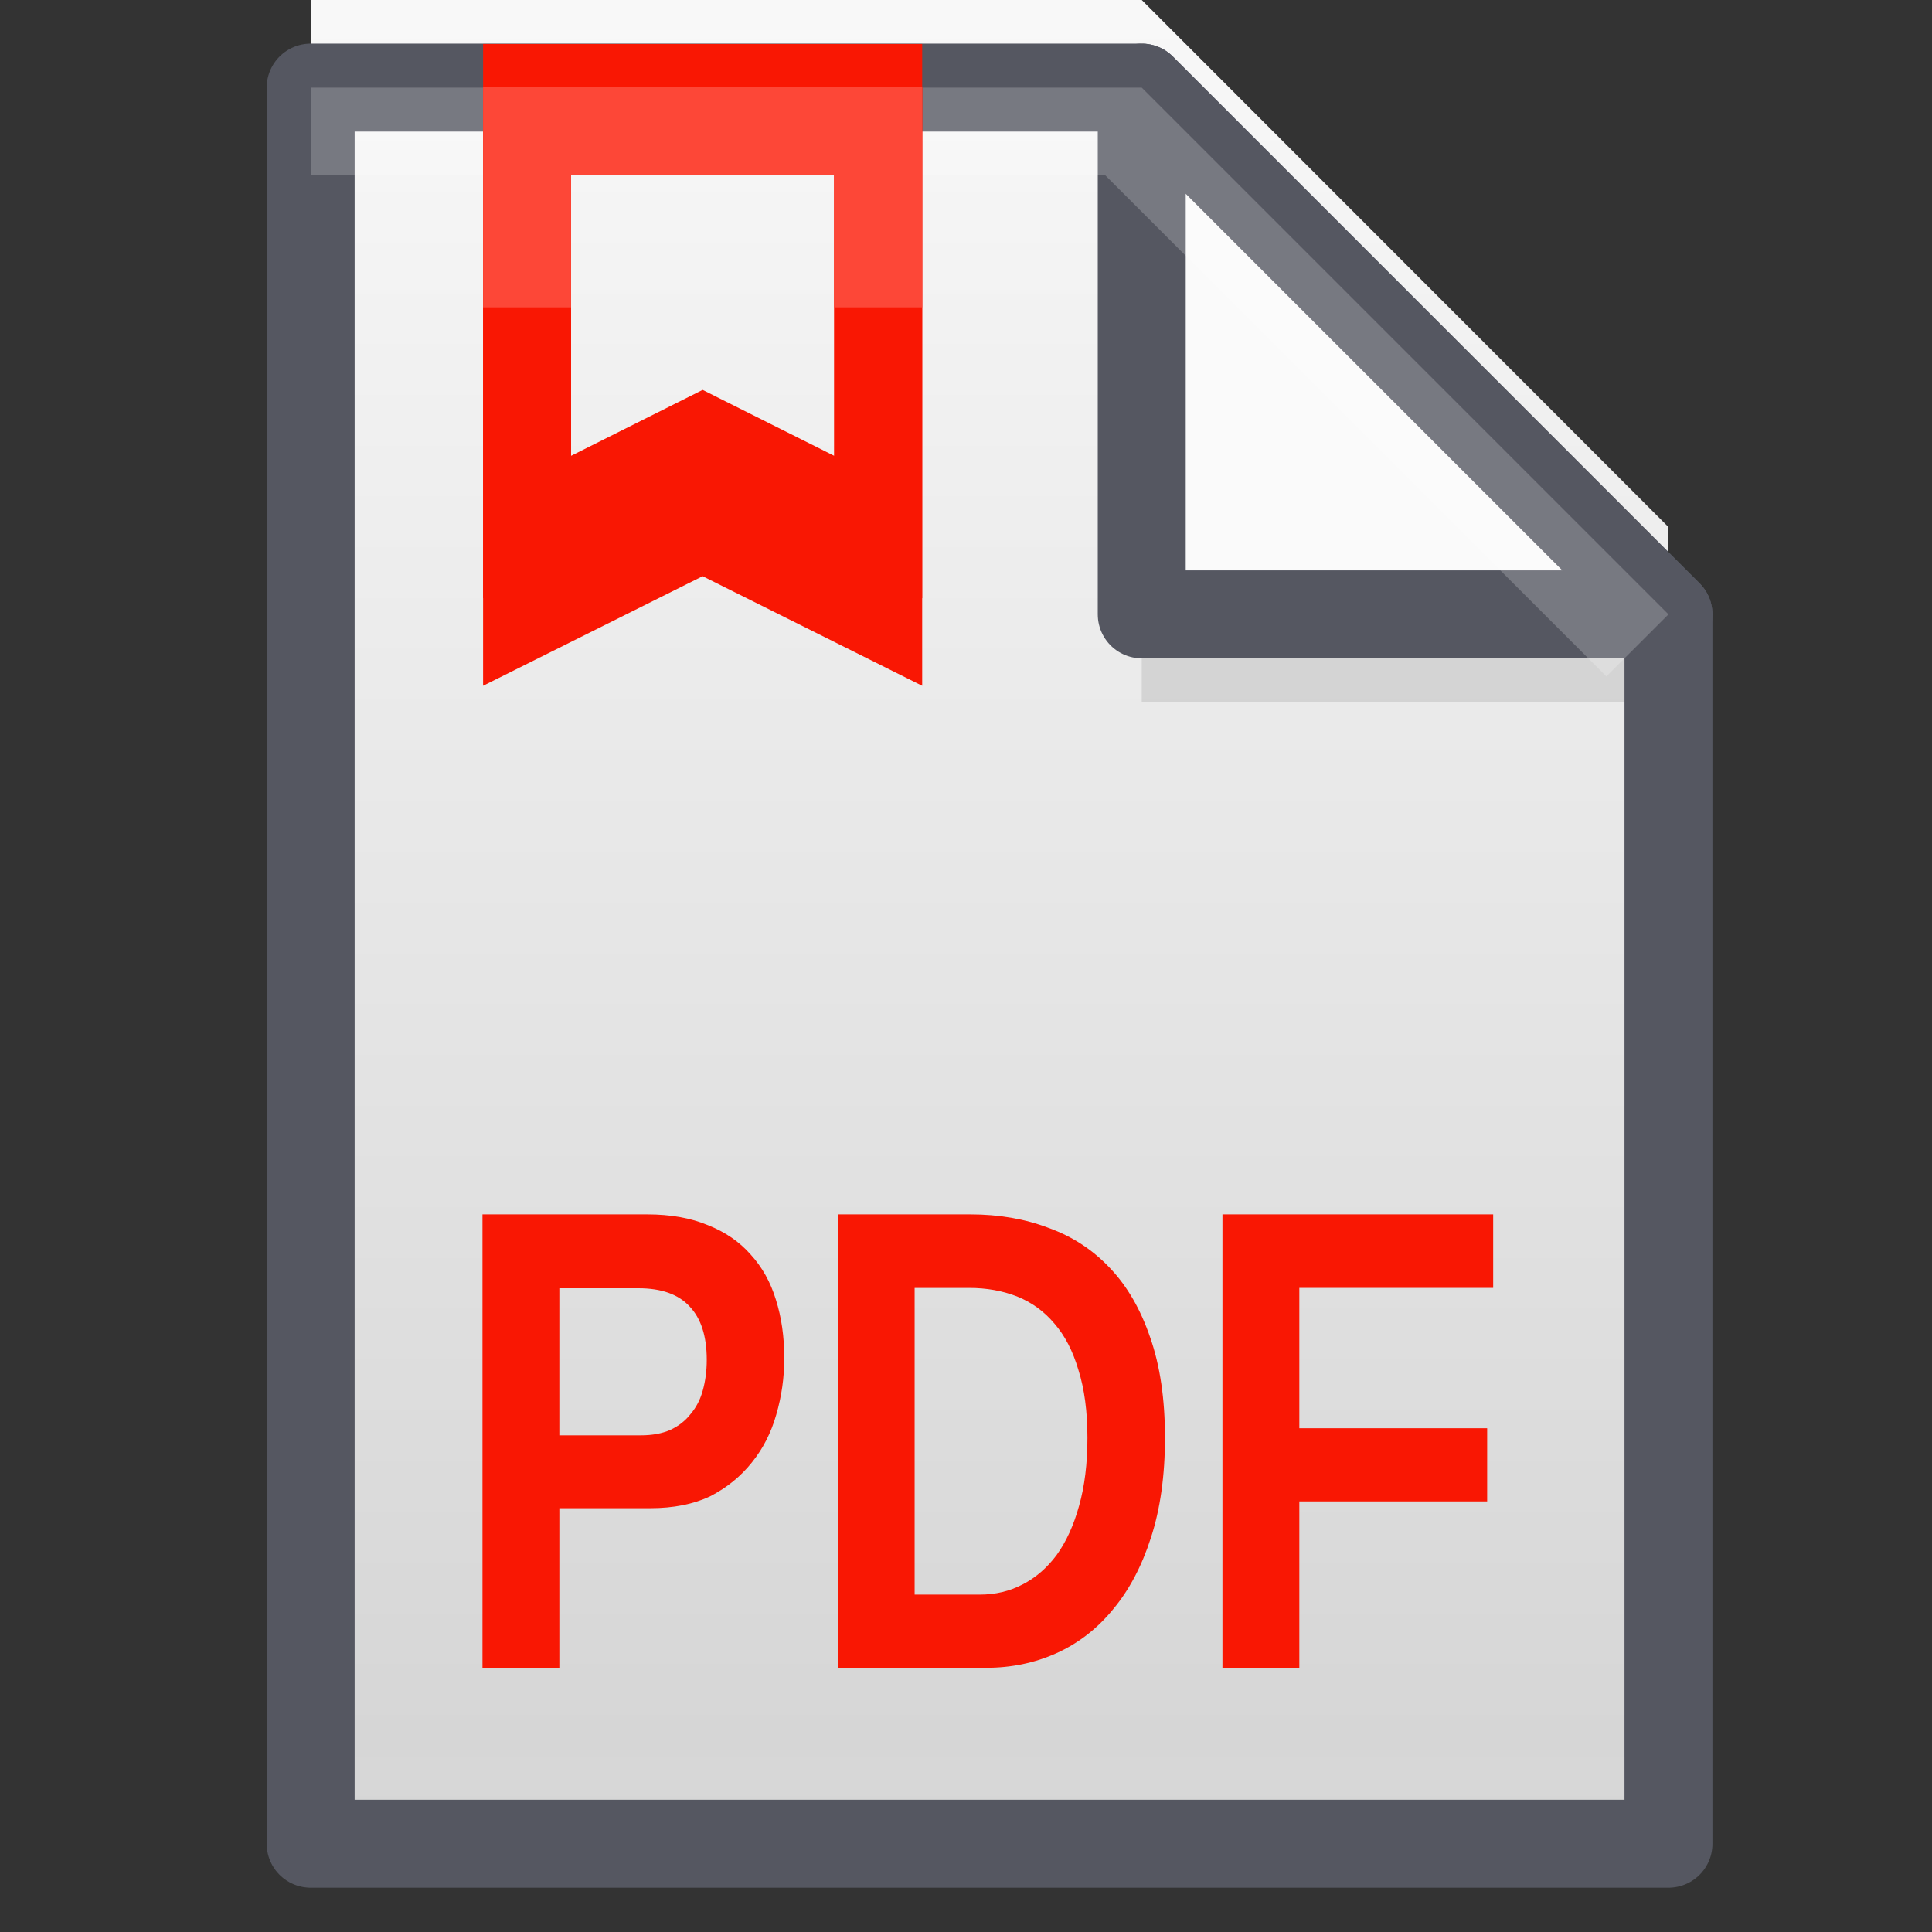 <svg xmlns="http://www.w3.org/2000/svg" xmlns:xlink="http://www.w3.org/1999/xlink" width="22" height="22" viewBox="0 0 5.821 5.821"><rect x="0" y="0" width="5.821" height="5.821" fill="#333333" stroke="none"/><defs><linearGradient id="a"><stop style="stop-color:#3689e6;stop-opacity:1" offset="0"/><stop style="stop-color:#64baff;stop-opacity:1" offset="1"/></linearGradient><linearGradient id="c"><stop style="stop-color:#c6f27b;stop-opacity:1" offset="0"/><stop style="stop-color:#93d049;stop-opacity:1" offset="1"/></linearGradient><linearGradient id="b"><stop style="stop-color:#c396eb;stop-opacity:1" offset="0"/><stop style="stop-color:#9d68d7;stop-opacity:1" offset="1"/></linearGradient><linearGradient id="h"><stop offset="0" style="stop-color:#f4f4f4;stop-opacity:1"/><stop offset="1" style="stop-color:#dbdbdb;stop-opacity:1"/></linearGradient><linearGradient id="g"><stop offset="0" style="stop-color:#0d52bf;stop-opacity:1"/><stop offset="1" style="stop-color:#3689e6;stop-opacity:.994"/></linearGradient><linearGradient id="f"><stop offset="0" style="stop-color:#efdfc4;stop-opacity:1"/><stop offset="1" style="stop-color:#e9c998;stop-opacity:1"/></linearGradient><linearGradient id="e"><stop style="stop-color:#f9f9f9;stop-opacity:1" offset="0"/><stop style="stop-color:#d8d8d8;stop-opacity:1" offset="1"/></linearGradient><linearGradient id="d"><stop style="stop-color:#efdfc4;stop-opacity:1" offset="0"/><stop style="stop-color:#e7c591;stop-opacity:1" offset="1"/></linearGradient><linearGradient id="l" x1="25.132" x2="25.132" y1=".985" y2="47.013" gradientTransform="matrix(.442 0 0 .435 22.121 -.095)" gradientUnits="userSpaceOnUse" xlink:href="#h"/><linearGradient id="n" x1="21.128" x2="21.128" y1="50.844" y2=".299" gradientTransform="matrix(.117 0 0 .115 .176 -.298)" gradientUnits="userSpaceOnUse" xlink:href="#i"/><linearGradient id="i"><stop style="stop-color:#d4d4d4;stop-opacity:1" offset="0"/><stop style="stop-color:#fafafa;stop-opacity:1" offset="1"/></linearGradient><linearGradient id="m" x1="21.128" x2="21.128" y1="50.844" y2="-1.999" gradientTransform="matrix(.117 0 0 .115 .176 291.145)" gradientUnits="userSpaceOnUse" xlink:href="#i"/><linearGradient id="j" x1="21.128" x2="21.128" y1="50.844" y2=".299" gradientTransform="matrix(.117 0 0 .115 .176 291.145)" gradientUnits="userSpaceOnUse" xlink:href="#i"/><linearGradient id="k"><stop offset="0" style="stop-color:#fff;stop-opacity:1"/><stop offset=".2" style="stop-color:#fff;stop-opacity:.235"/><stop offset=".783" style="stop-color:#fff;stop-opacity:.157"/><stop offset="1" style="stop-color:#fff;stop-opacity:.392"/></linearGradient><clipPath id="o" clipPathUnits="userSpaceOnUse"><path style="display:inline;fill:url(#j);fill-opacity:1;stroke:none;stroke-width:.12" d="M.936 291.444v5.291h4.091v-3.704l-1.587-1.587H.936z"/></clipPath></defs><path style="display:inline;fill:url(#m);fill-opacity:1;stroke:none;stroke-width:.265;stroke-linecap:round;stroke-linejoin:round;stroke-miterlimit:4;stroke-dasharray:none;stroke-opacity:1" d="M.936 291.444v5.291h4.091v-3.704l-1.587-1.587H.936z" transform="translate(0 -291.18)"/><path style="display:inline;fill:url(#n);fill-opacity:1;stroke:none;stroke-width:.12" d="M.936 0v5.292h4.091V1.588L3.44 0z"/><path style="opacity:.1;fill:#000;stroke:none;stroke-width:.265;stroke-linecap:round;stroke-linejoin:round;stroke-miterlimit:4;stroke-dasharray:none;stroke-opacity:1;paint-order:stroke markers fill;stop-color:#000" d="M3.44 293.031h1.587v.265H3.44z" transform="translate(0 -291.18)"/><path style="display:inline;fill:none;fill-opacity:1;stroke:#555761;stroke-width:.265;stroke-opacity:1;stroke-miterlimit:4;stroke-dasharray:none;stroke-linejoin:round;stroke-linecap:round" d="M.936 291.444v5.291h4.091v-3.704l-1.587-1.587H.936z" transform="translate(0 -291.18)"/><path style="fill:#fafafa;stroke:#555761;stroke-width:.265;stroke-linecap:round;stroke-linejoin:round;stroke-opacity:1;stroke-miterlimit:4;stroke-dasharray:none" d="M5.027 293.031H3.44v-1.587z" transform="translate(0 -291.18)"/><path style="fill:none;stroke:#000;stroke-width:.265px;stroke-linecap:butt;stroke-linejoin:miter;stroke-opacity:1" d="M1.323.265Z"/><path style="display:inline;fill:none;fill-opacity:1;stroke:#fff;stroke-width:.529;stroke-miterlimit:4;stroke-dasharray:none;stroke-opacity:1;opacity:.2" d="m5.027 293.031-1.587-1.587H.936" clip-path="url(#o)" transform="translate(0 -291.18)"/><path style="fill:none;stroke:#f91703;stroke-width:.265;stroke-linecap:round;stroke-linejoin:miter;stroke-miterlimit:4;stroke-dasharray:none;stroke-opacity:1" d="M1.588.265v1.323l.529-.265.529.265V.265Z"/><g aria-label="PDF" style="font-size:1.945px;line-height:1.25;stroke-width:.292"><path d="M2.286 4.18q0 .086-.024.167-.023.08-.073.141-.05.062-.125.1-.075.035-.179.035h-.272v.471h-.23V3.756h.493q.105 0 .182.032.077.03.127.086.052.056.076.134.025.078.025.172zm-.232.005q0-.104-.051-.157-.05-.054-.153-.054h-.237v.434h.244q.051 0 .088-.016.037-.017.06-.046.026-.03.037-.07.012-.042.012-.091zM3.425 4.415q0 .168-.042.295-.041.126-.113.211-.071.086-.17.13-.097.043-.21.043h-.444V3.756h.397q.128 0 .234.04.107.038.184.119.077.08.12.205.044.124.044.295zm-.232 0q0-.116-.027-.2-.025-.084-.072-.137-.046-.054-.112-.08-.065-.025-.143-.025h-.163v.905h.195q.07 0 .128-.03.059-.03.102-.087.043-.059.067-.145.025-.087.025-.2zM3.827 3.973v.414h.562v.216h-.562v.491h-.23V3.756h.81v.217z" transform="matrix(1.007 0 0 1.021 .061 -.176)" style="font-weight:700;font-family:'Liberation Sans Narrow';-inkscape-font-specification:'Liberation Sans Narrow Bold';fill:#f91703"/></g><path style="fill:none;stroke:#f91703;stroke-width:.265;stroke-linecap:round;stroke-linejoin:miter;stroke-miterlimit:4;stroke-dasharray:none;stroke-opacity:1" d="M1.588.395v1.457l.529-.264.529.264V.395z"/><path style="fill:none;stroke:#fd4737;stroke-width:.265;stroke-linecap:butt;stroke-linejoin:miter;stroke-miterlimit:4;stroke-dasharray:none;stroke-opacity:1" d="M2.646.926V.395H1.588v.531"/></svg>